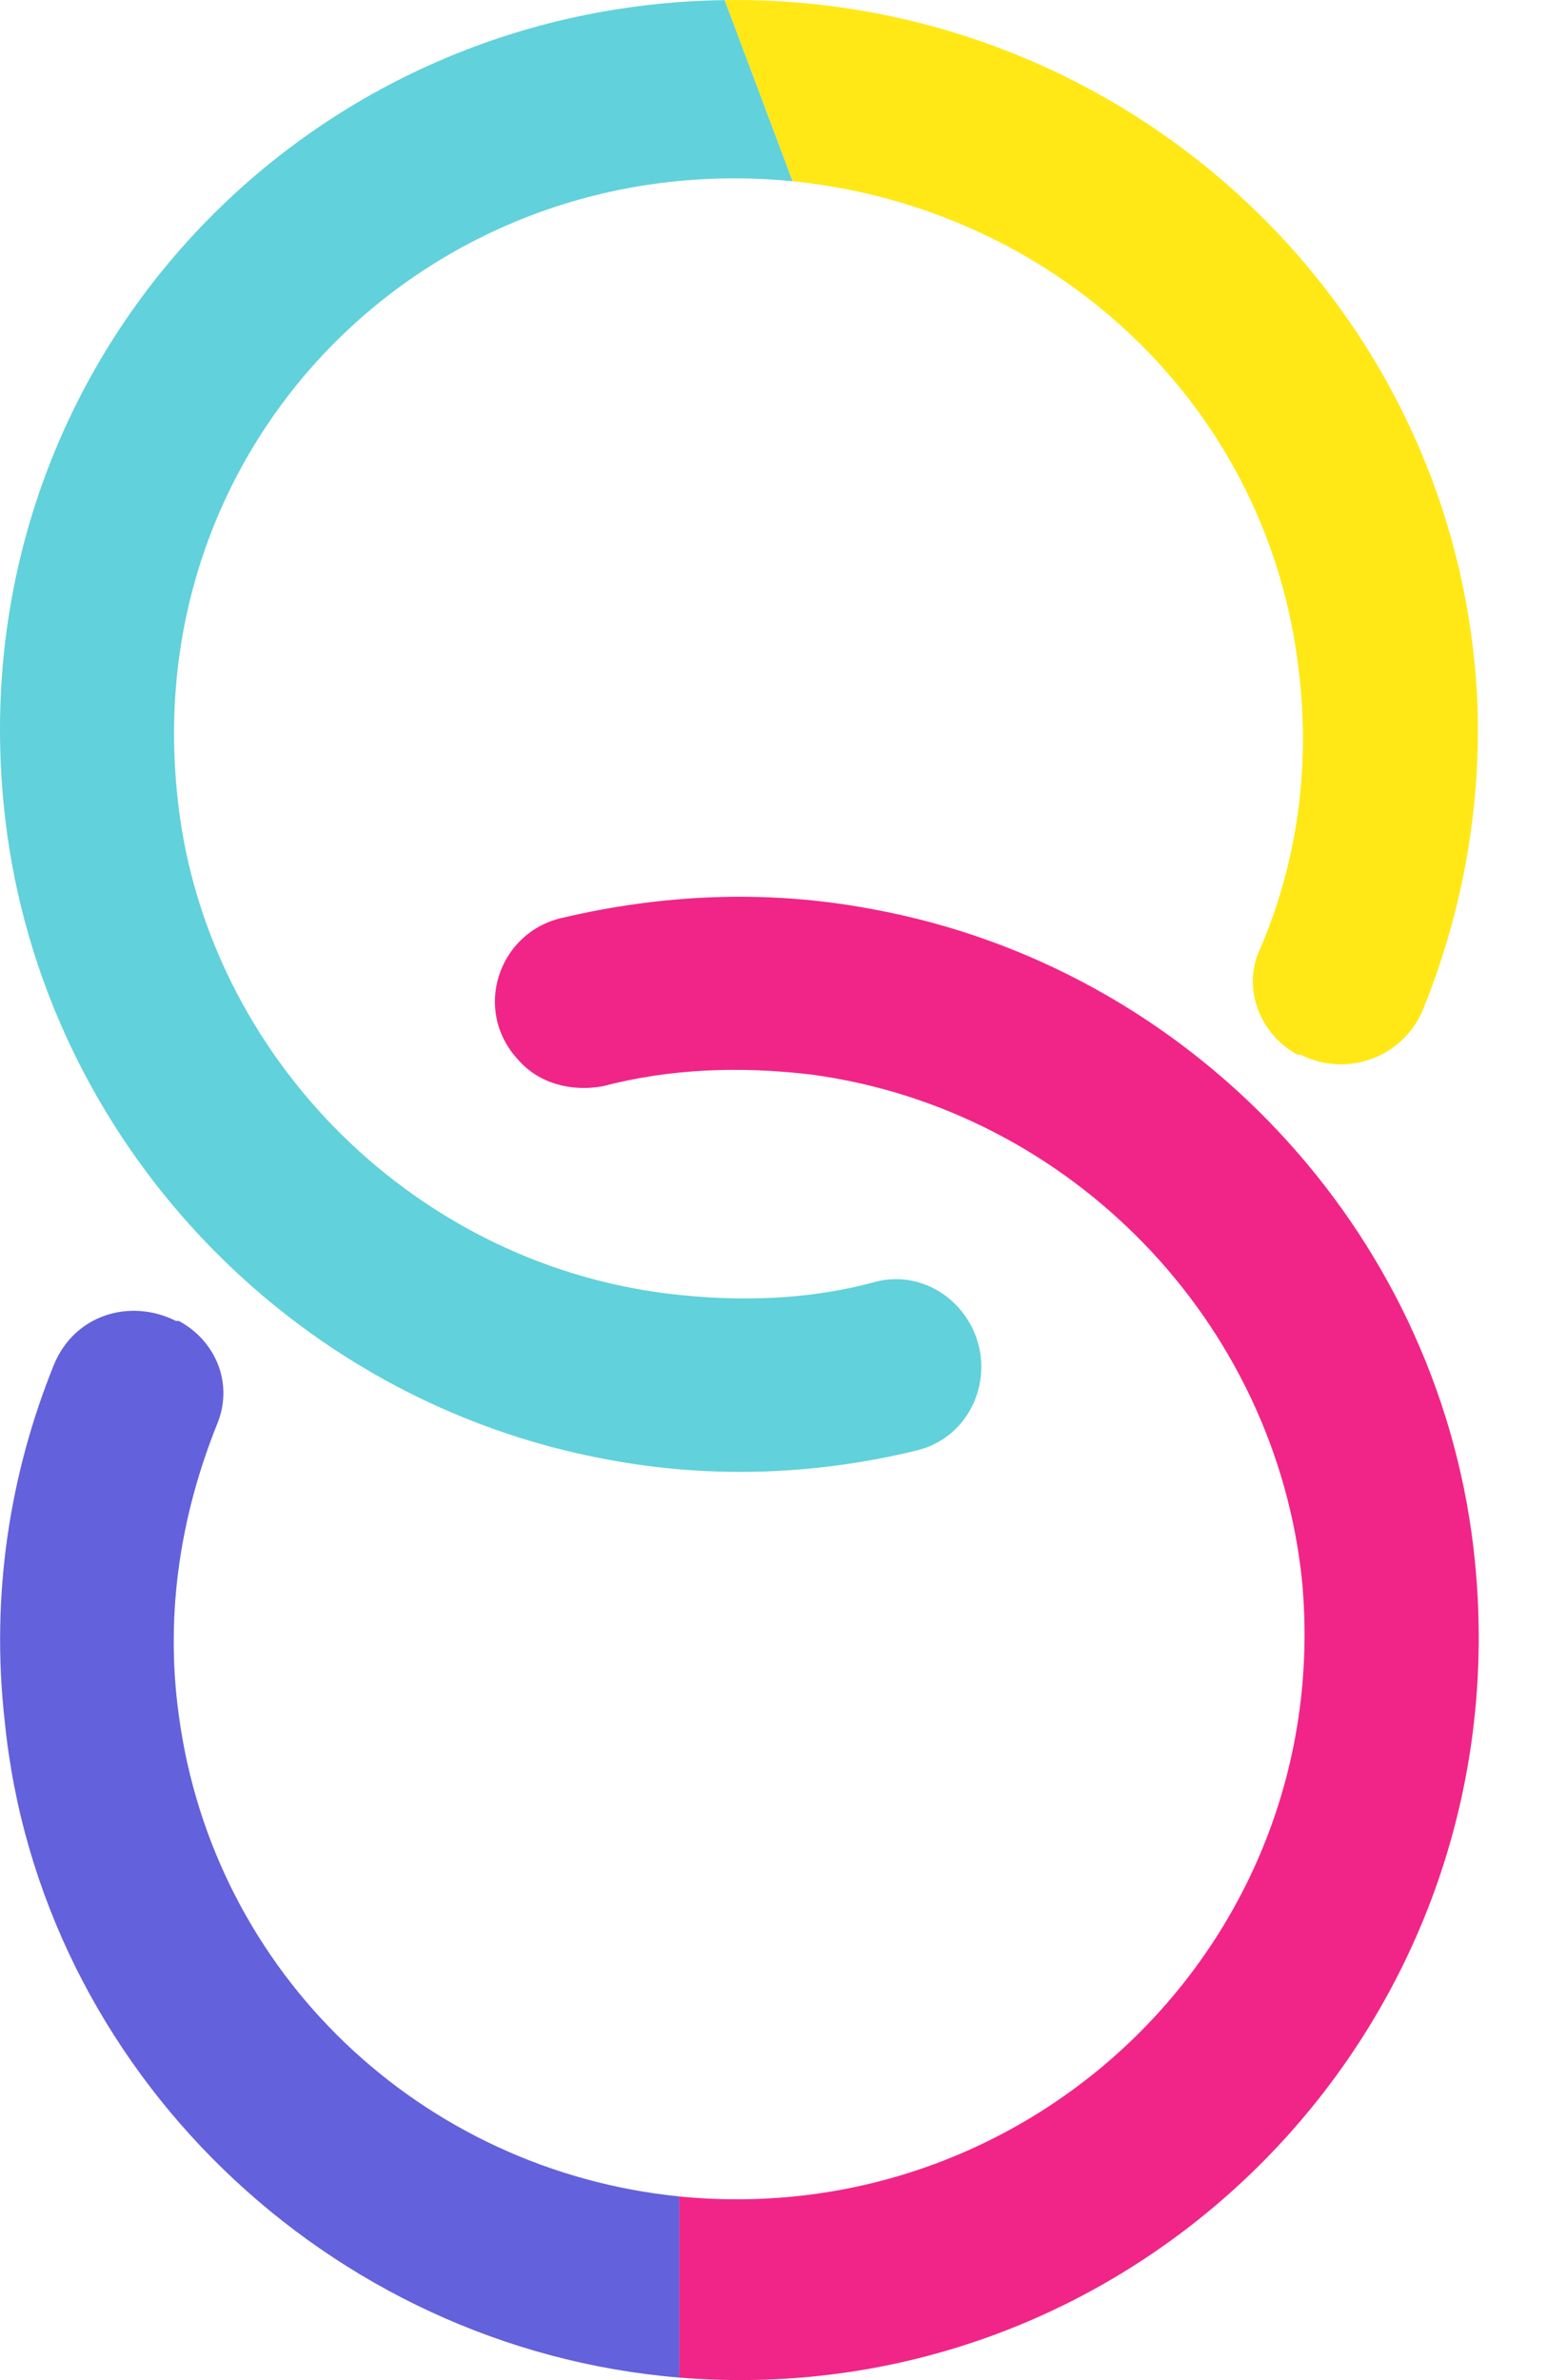 <svg width="13" height="20" viewBox="0 0 13 20" fill="none" xmlns="http://www.w3.org/2000/svg">
<path d="M12.417 5.955C12.295 2.583 9.461 -0.048 6.089 0.001L6.66 1.523C8.835 1.743 10.609 3.365 10.902 5.54C11.025 6.419 10.902 7.25 10.585 7.983C10.438 8.3 10.585 8.691 10.902 8.862H10.927C11.318 9.058 11.782 8.887 11.953 8.496C12.271 7.714 12.442 6.859 12.417 5.955Z" fill="#FFE816"/>
<path d="M1.503 14.417C1.796 16.588 3.538 18.237 5.709 18.457V19.979C2.757 19.735 0.332 17.393 0.04 14.466C-0.082 13.393 0.088 12.368 0.454 11.466C0.625 11.051 1.089 10.905 1.479 11.1H1.503C1.82 11.271 1.967 11.637 1.82 11.978C1.528 12.71 1.381 13.539 1.503 14.417Z" fill="#6361DB"/>
<path d="M6.66 1.523L6.089 0.001C2.449 0.05 -0.395 3.175 0.045 6.889C0.363 9.576 2.439 11.775 5.103 12.264C6.007 12.435 6.886 12.386 7.692 12.191C8.23 12.068 8.425 11.409 8.059 10.993C7.888 10.798 7.619 10.7 7.35 10.773C6.813 10.92 6.226 10.944 5.616 10.871C3.417 10.602 1.682 8.794 1.486 6.644C1.193 3.639 3.679 1.23 6.66 1.523Z" fill="#61D1DB"/>
<path d="M7.333 7.64C9.992 8.128 12.065 10.323 12.382 13.006C12.846 16.958 9.611 20.296 5.709 19.979V18.457C8.685 18.75 11.211 16.299 10.943 13.299C10.724 11.104 8.992 9.323 6.821 9.03C6.211 8.957 5.625 8.981 5.064 9.128C4.796 9.176 4.528 9.103 4.357 8.908C3.967 8.493 4.186 7.835 4.723 7.713C5.552 7.518 6.43 7.469 7.333 7.64Z" fill="#F12587"/>
</svg>
